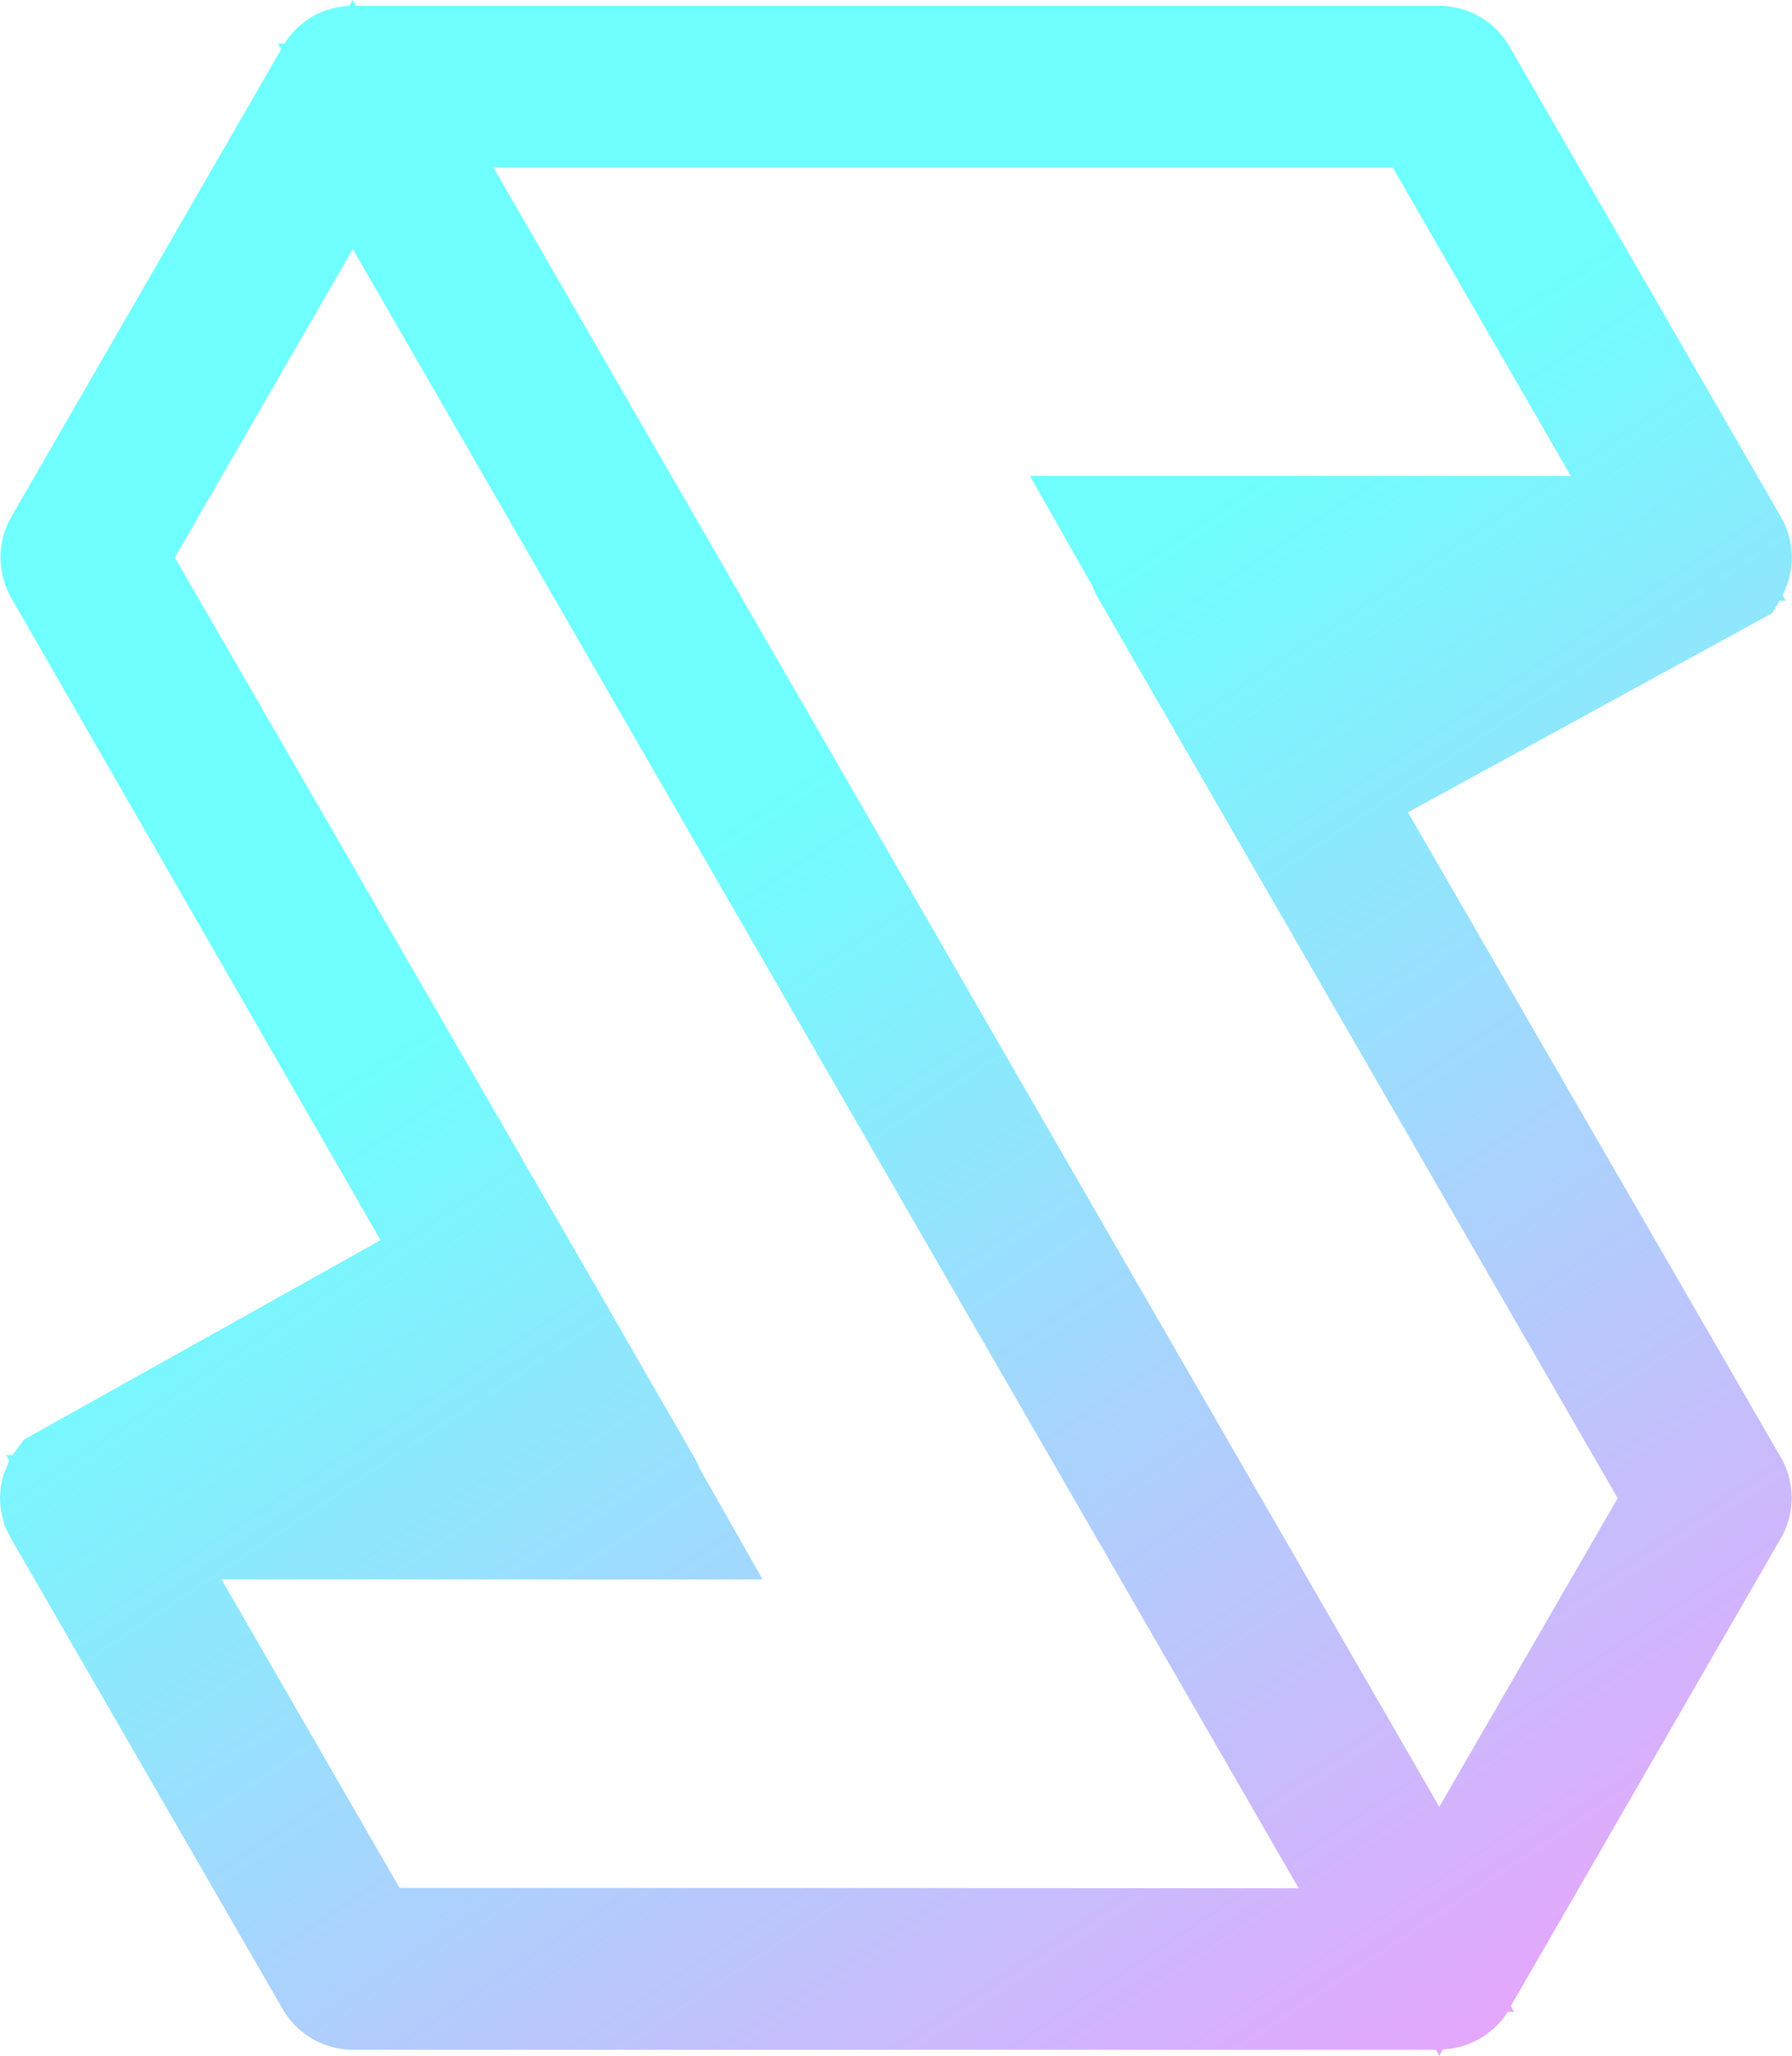<svg xmlns="http://www.w3.org/2000/svg" xmlns:xlink="http://www.w3.org/1999/xlink" width="27.661" height="31.735" viewBox="0 0 27.661 31.735">
  <defs>
    <linearGradient id="linear-gradient" x1="0.352" y1="0.279" x2="0.693" y2="0.794" gradientUnits="objectBoundingBox">
      <stop offset="0" stop-color="#6efffe"/>
      <stop offset="1" stop-color="#eca1fb"/>
    </linearGradient>
  </defs>
  <path id="Path_2" data-name="Path 2" d="M879.281,126.234l5.624-3.075.11-.189h.1l-.052-.09a1.252,1.252,0,0,0-.026-1.208l-4.191-7.26a1.255,1.255,0,0,0-1.084-.626h-16.72l-.052-.089-.052.09a1.256,1.256,0,0,0-1,.58h-.1l.051.089-4.167,7.218a1.255,1.255,0,0,0,0,1.25l5.7,9.913-5.506,3.079-.174.238h-.1l.049.085-.082.2a1.246,1.246,0,0,0-.06.381,1.2,1.2,0,0,0,.066.391l.005.039.1.195,4.193,7.262a1.258,1.258,0,0,0,1.084.626h16.715l.054.094.055-.1a1.256,1.256,0,0,0,1-.58h.1l-.052-.089,4.167-7.218a1.254,1.254,0,0,0,0-1.252Zm-15.565,16.6-2.748-4.76h8.352l-.97-1.709a1.238,1.238,0,0,0-.078-.164l-.949-1.643-.193-.34v0L860.246,122.3l2.748-4.76,14.6,25.3Zm16.049-1.251-14.6-25.3h13.882l2.748,4.76h-8.348l.962,1.694a1.212,1.212,0,0,0,.084.181l4.193,7.264,3.832,6.637Z" transform="translate(-857.548 -113.696)" fill="url(#linear-gradient)"/>
</svg>
